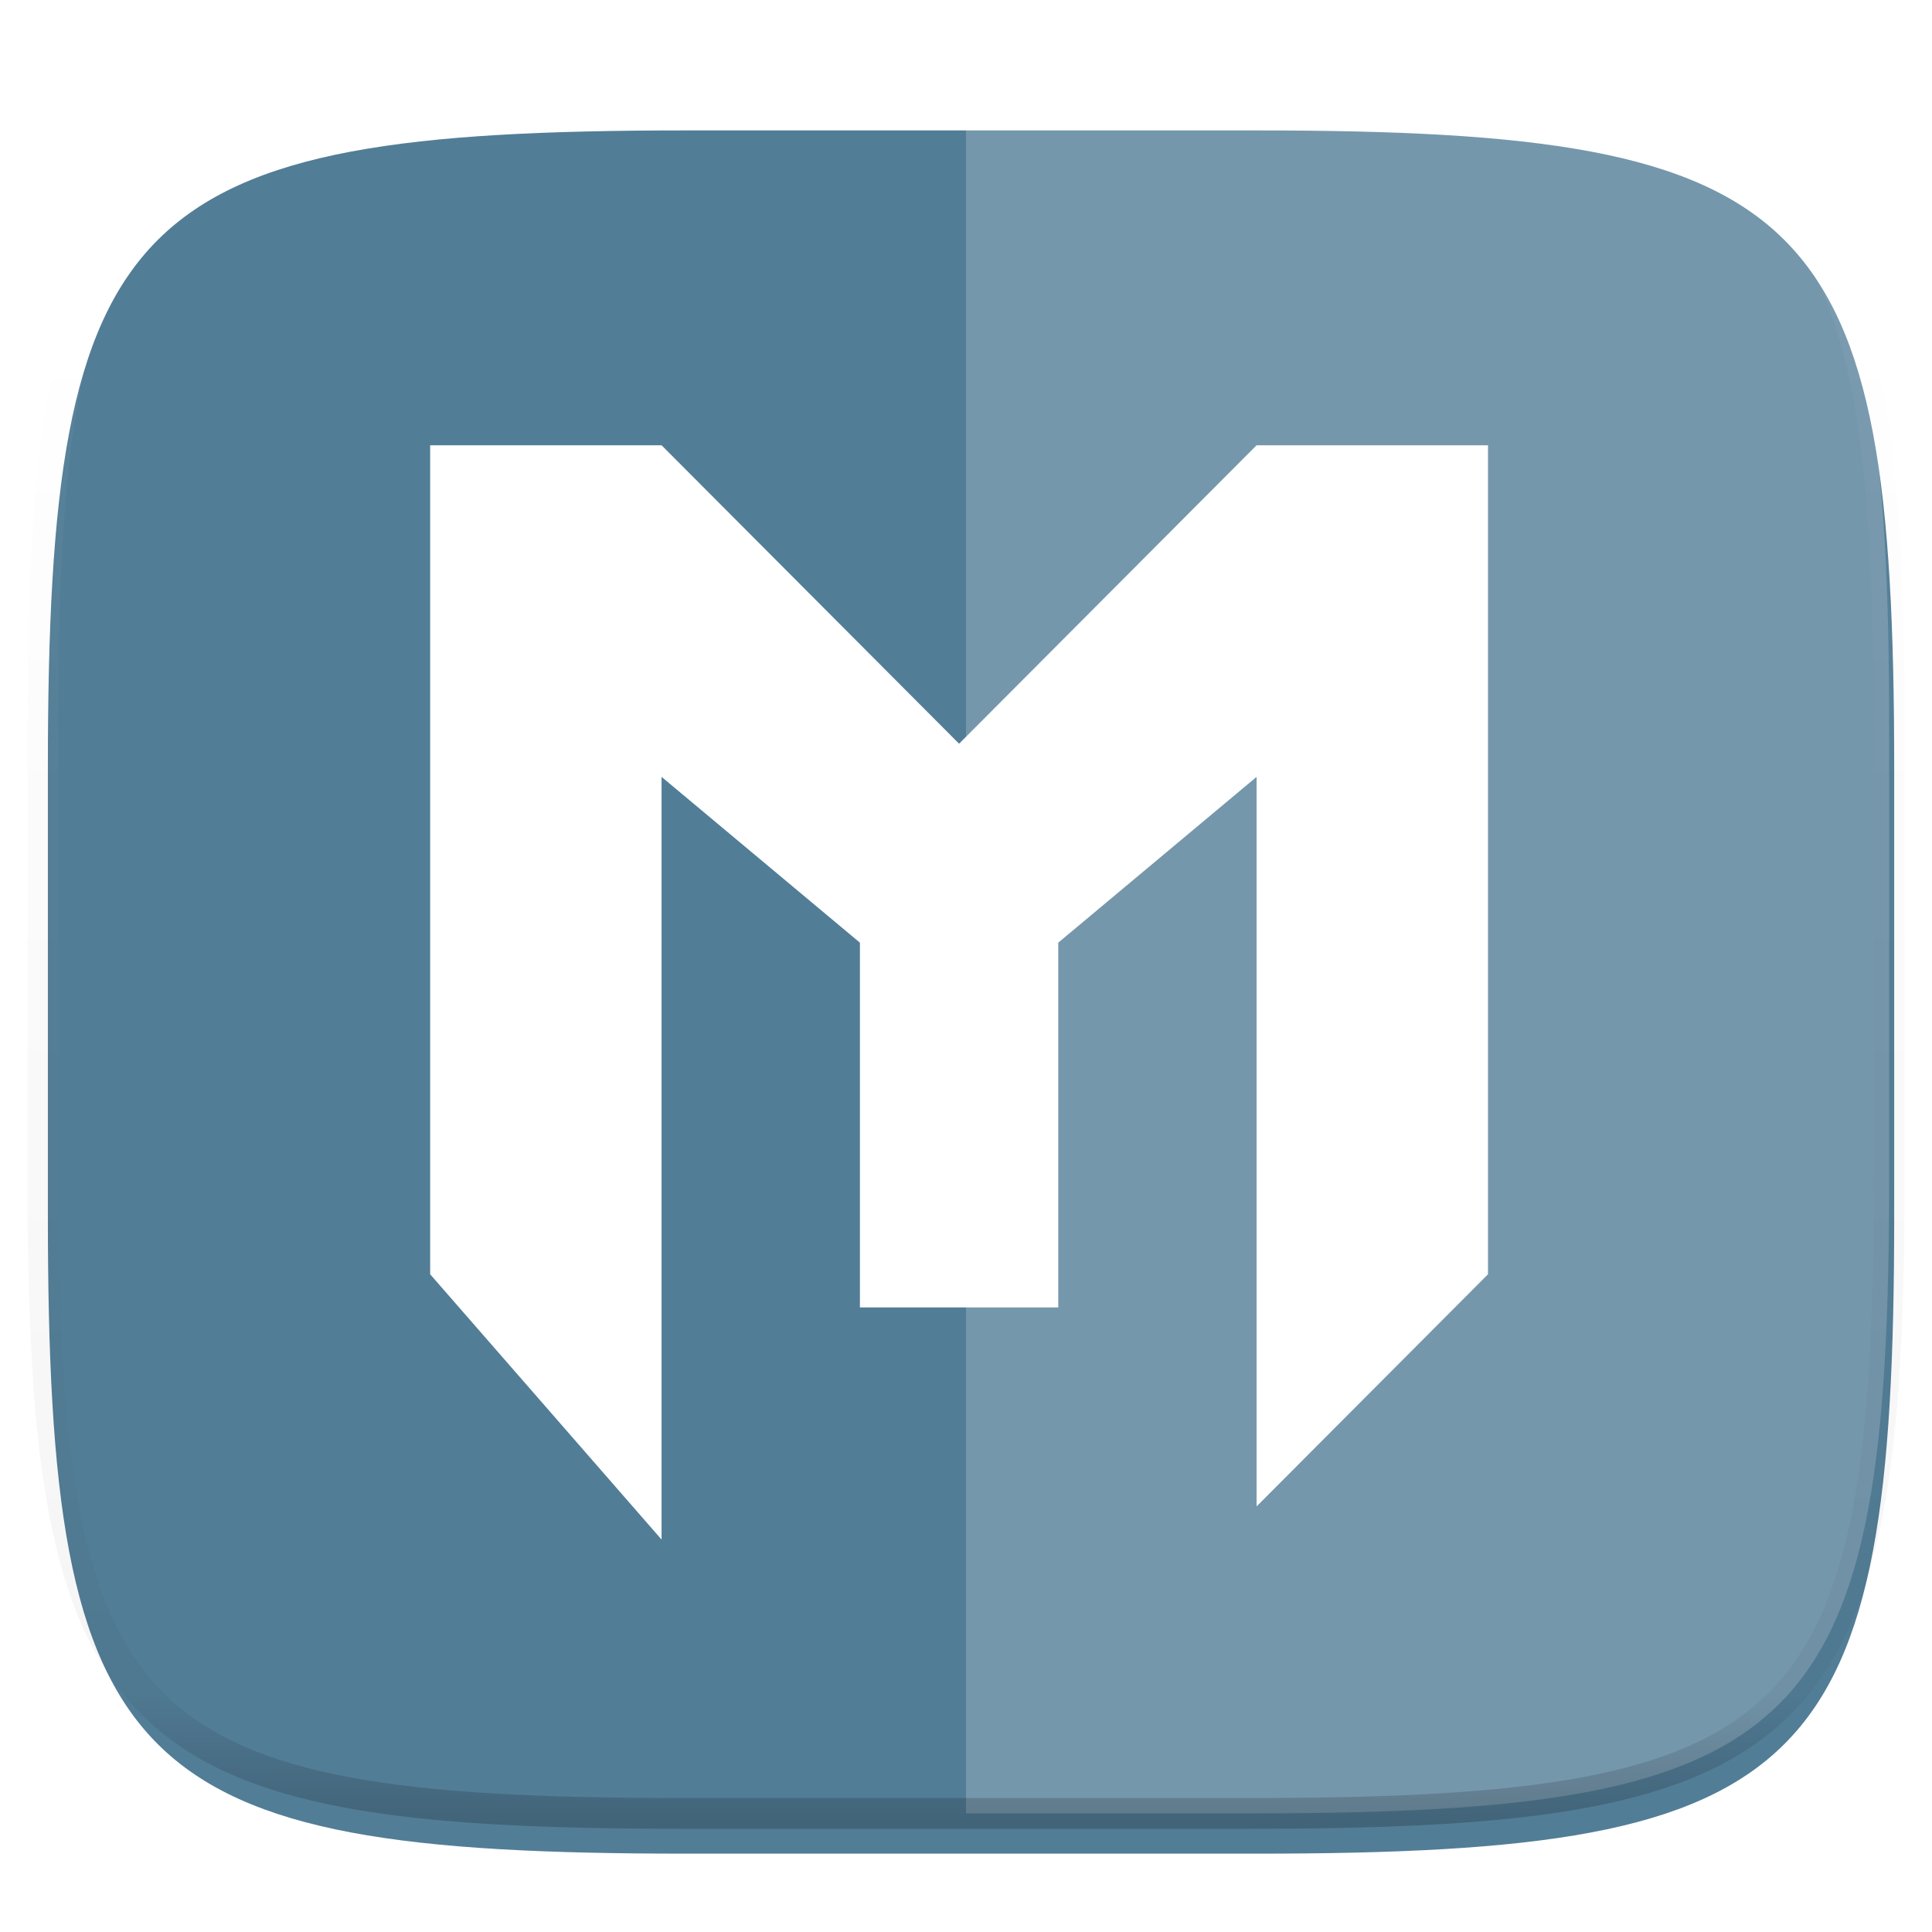 <svg xmlns="http://www.w3.org/2000/svg" style="isolation:isolate" width="256" height="256"><switch><g><defs><filter id="a" width="270.648" height="254.338" x="-6.66" y="4.28" filterUnits="userSpaceOnUse"><feGaussianBlur xmlns="http://www.w3.org/2000/svg" in="SourceGraphic" stdDeviation="4.294"/><feOffset xmlns="http://www.w3.org/2000/svg" dy="4" result="pf_100_offsetBlur"/><feFlood xmlns="http://www.w3.org/2000/svg" flood-opacity=".4"/><feComposite xmlns="http://www.w3.org/2000/svg" in2="pf_100_offsetBlur" operator="in" result="pf_100_dropShadow"/><feBlend xmlns="http://www.w3.org/2000/svg" in="SourceGraphic" in2="pf_100_dropShadow"/></filter></defs><g filter="url(#a)"><linearGradient id="b" x1=".533" x2=".533" y1="1" gradientTransform="matrix(244.648 0 0 228.338 6.343 13.28)" gradientUnits="userSpaceOnUse"><stop offset="0%" stop-color="#527d97"/><stop offset="100%" stop-color="#527d97"/></linearGradient><path fill="url(#b)" d="M166.351 13.28c74.056 0 84.64 10.557 84.64 84.544v59.251c0 73.986-10.584 84.544-84.64 84.544H90.982c-74.056 0-84.639-10.558-84.639-84.544V97.824c0-73.987 10.583-84.544 84.639-84.544h75.369z"/></g><path fill="#FFF" d="M128 11.947v228.338h37.685c74.055 0 84.639-10.557 84.639-84.543V96.491c0-73.987-10.584-84.544-84.639-84.544H128z" opacity=".2"/><g opacity=".4"><linearGradient id="c" x1=".517" x2=".517" y2="1"><stop offset="0%" stop-color="#fff"/><stop offset="12.5%" stop-opacity=".098" stop-color="#fff"/><stop offset="92.5%" stop-opacity=".098"/><stop offset="100%" stop-opacity=".498"/></linearGradient><path fill="none" stroke="url(#c)" stroke-linecap="round" stroke-linejoin="round" stroke-width="4.077" d="M165.685 11.947c74.055 0 84.639 10.557 84.639 84.544v59.251c0 73.986-10.584 84.543-84.639 84.543h-75.37c-74.055 0-84.639-10.557-84.639-84.543V96.491c0-73.987 10.584-84.544 84.639-84.544h75.37z" vector-effect="non-scaling-stroke"/></g><defs><filter id="d" width="166.167" height="171" x="44" y="46" filterUnits="userSpaceOnUse"><feGaussianBlur xmlns="http://www.w3.org/2000/svg" in="SourceGraphic" stdDeviation="4.294"/><feOffset xmlns="http://www.w3.org/2000/svg" dy="4" result="pf_100_offsetBlur"/><feFlood xmlns="http://www.w3.org/2000/svg" flood-opacity=".4"/><feComposite xmlns="http://www.w3.org/2000/svg" in2="pf_100_offsetBlur" operator="in" result="pf_100_dropShadow"/><feBlend xmlns="http://www.w3.org/2000/svg" in="SourceGraphic" in2="pf_100_dropShadow"/></filter></defs><path fill="#FFF" d="M57 55h30.661l39.422 39.545L166.505 55h30.662v109.848l-30.662 30.758V98.939l-26.281 21.97v48.333h-26.281v-48.333l-26.282-21.97V200L57 164.848V55z" filter="url(#d)"/></g></switch> </svg>